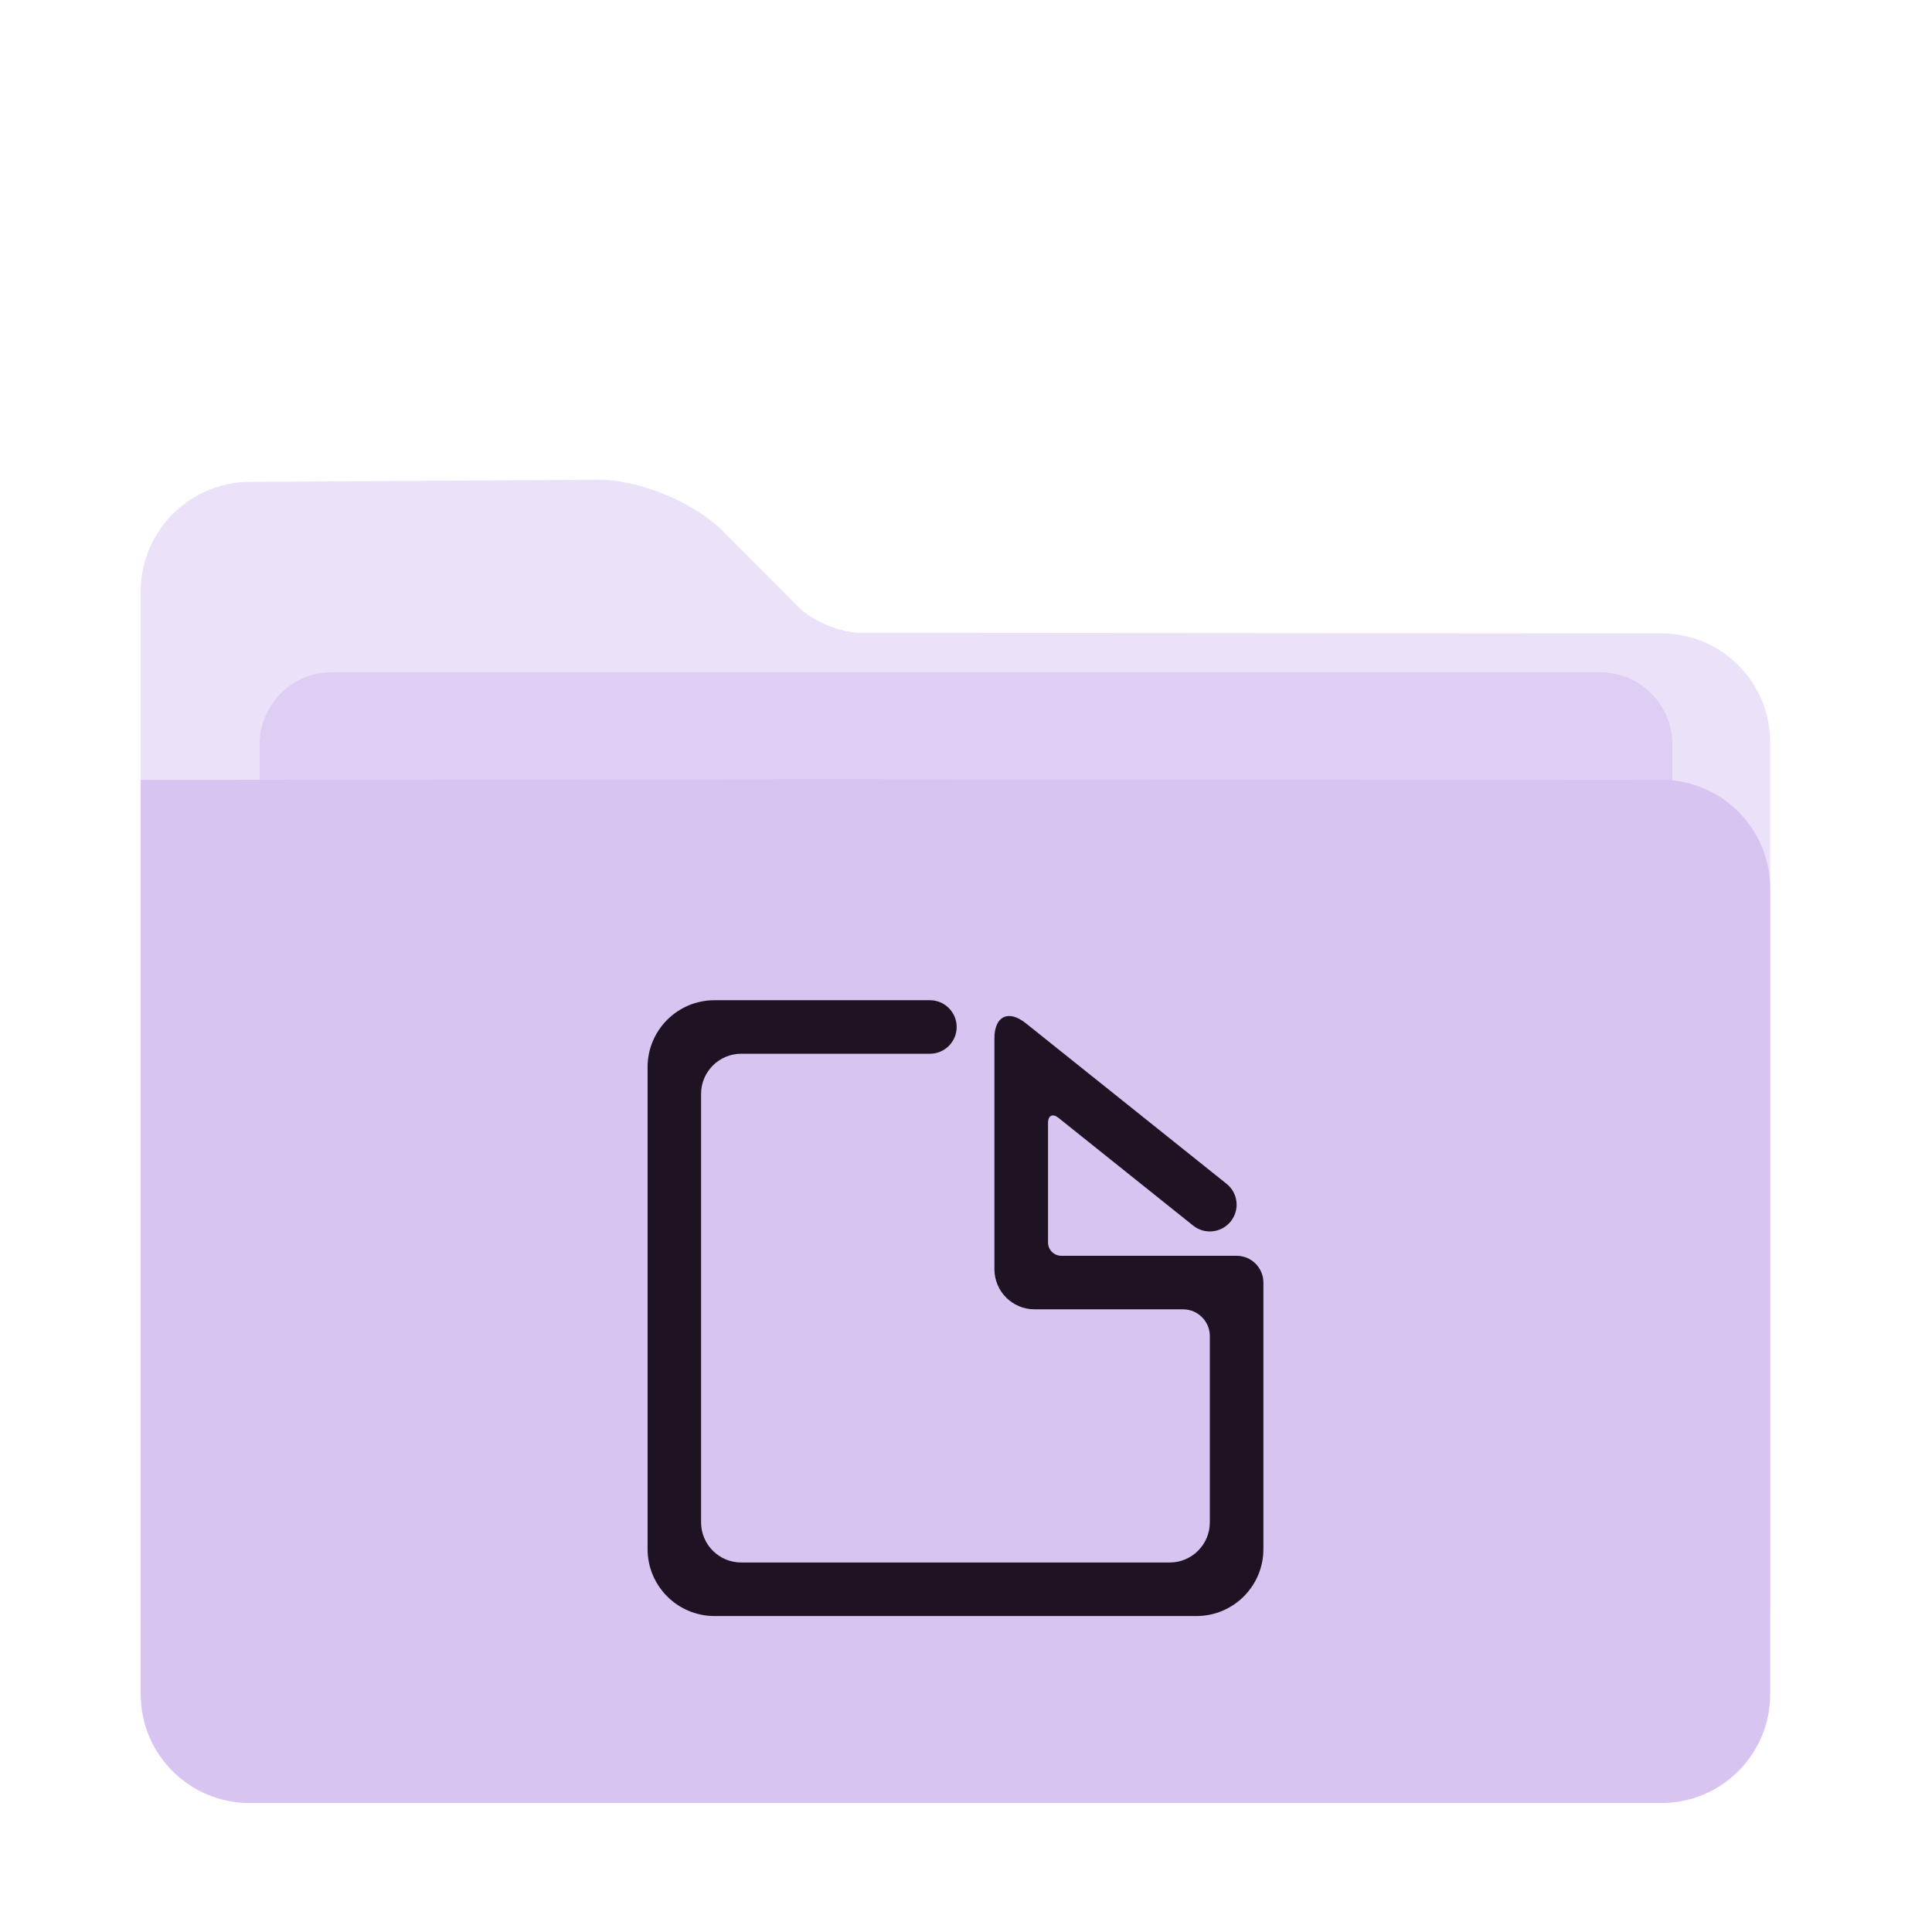 <?xml version="1.0" encoding="UTF-8" standalone="no"?>
<!-- Generator: Gravit.io -->

<svg
   style="isolation:isolate"
   viewBox="0 0 48 48"
   width="48pt"
   height="48pt"
   version="1.1"
   id="svg10"
   sodipodi:docname="folder-documents.svg"
   inkscape:version="1.2.1 (9c6d41e410, 2022-07-14)"
   xmlns:inkscape="http://www.inkscape.org/namespaces/inkscape"
   xmlns:sodipodi="http://sodipodi.sourceforge.net/DTD/sodipodi-0.dtd"
   xmlns="http://www.w3.org/2000/svg"
   xmlns:svg="http://www.w3.org/2000/svg">
  <defs
     id="defs14">
    <linearGradient
       id="linearGradient4227">
      <stop
         id="stop00"
         offset="0.0"
         style="stop-color:#f7aa94;stop-opacity:1.0" />
      <stop
         id="stop01"
         offset="0.5"
         style="stop-color:#f07cac;stop-opacity:1.0" />
      <stop
         id="stop02"
         offset="1.0"
         style="stop-color:#ed72c7;stop-opacity:1.0" />
    </linearGradient>
  </defs>
  <sodipodi:namedview
     id="namedview12"
     pagecolor="#ffffff"
     bordercolor="#666666"
     borderopacity="1.0"
     inkscape:pageshadow="2"
     inkscape:pageopacity="0.0"
     inkscape:pagecheckerboard="0"
     inkscape:document-units="pt"
     showgrid="false"
     inkscape:zoom="12.639534"
     inkscape:cx="39.518863"
     inkscape:cy="22.864768"
     inkscape:window-width="1920"
     inkscape:window-height="1046"
     inkscape:window-x="0"
     inkscape:window-y="34"
     inkscape:window-maximized="1"
     inkscape:current-layer="svg10"
     inkscape:showpageshadow="2"
     inkscape:deskcolor="#d1d1d1" />
  <path
     d="m 3.496,14.691 v 25.117 c 0,1.49 1.21,2.7 2.7,2.7 h 35.084 c 1.49,0 2.7,-1.21 2.7,-2.7 v -21.369 c 0,-1.49 -1.21,-2.701 -2.7,-2.702 l -19.902,-0.015 c -0.497,-9e-4 -1.185,-0.286 -1.536,-0.638 l -1.899,-1.903 c -0.702,-0.703 -2.078,-1.268 -3.072,-1.262 l -8.675,0.054 c -1.49,0.01 -2.7,1.227 -2.7,2.717 z"
     id="path2"
     style="fill:#d8c4f1;fill-opacity:1;stroke-width:0.9;opacity:0.51" />
  <path
     d="m 8.25,16.7 h 31.5 c 0.994,0 1.8,0.806 1.8,1.8 v 9 c 0,0.994 -0.806,1.8 -1.8,1.8 H 8.25 c -0.994,0 -1.8,-0.806 -1.8,-1.8 v -9 c 0,-0.994 0.806,-1.8 1.8,-1.8 z"
     id="path4"
     style="fill:#d8c4f1;fill-opacity:1;stroke-width:0.9;opacity:0.65" />
  <path
     d="m 3.496,19.376 v 22.719 c 0,1.49 1.21,2.7 2.7,2.7 h 35.084 c 1.49,0 2.7,-1.21 2.7,-2.7 v -20.019 c 0,-1.49 -1.21,-2.701 -2.7,-2.702 l -19.902,-0.015 c -0.497,-9e-4 -1.303,-9e-4 -1.8,0 z"
     id="path6"
     style="fill:#d8c4f1;fill-opacity:1;stroke-width:0.9"
     sodipodi:nodetypes="cssssscccc" />
  <path
     d="m 23.103,26.18 v 0 c 0.367,0 0.665,-0.298 0.665,-0.665 v 0 c 0,-0.367 -0.298,-0.665 -0.665,-0.665 v 0 h -5.351 c -0.918,0 -1.663,0.745 -1.663,1.663 v 11.974 c 0,0.918 0.745,1.663 1.663,1.663 h 11.974 c 0.918,0 1.663,-0.745 1.663,-1.663 v -6.622 c 0,-0.367 -0.298,-0.665 -0.665,-0.665 h -4.354 c -0.184,0 -0.332,-0.149 -0.332,-0.333 v -2.97 c 0,-0.184 0.116,-0.239 0.259,-0.125 l 3.346,2.677 v 0 c 0.286,0.23 0.705,0.183 0.934,-0.103 v 0 c 0.23,-0.286 0.184,-0.705 -0.103,-0.934 v 0 l -4.989,-3.991 c -0.43,-0.344 -0.779,-0.175 -0.779,0.375 v 5.737 c 0,0.55 0.447,0.997 0.998,0.997 h 3.689 c 0.367,0 0.665,0.298 0.665,0.665 v 4.627 c 0,0.551 -0.447,0.998 -0.998,0.998 H 18.416 c -0.551,0 -0.998,-0.447 -0.998,-0.998 V 27.178 c 0,-0.551 0.447,-0.998 0.998,-0.998 z"
     id="path8"
     style="fill:#1e1323;fill-opacity:1;stroke-width:0.9" />
</svg>
